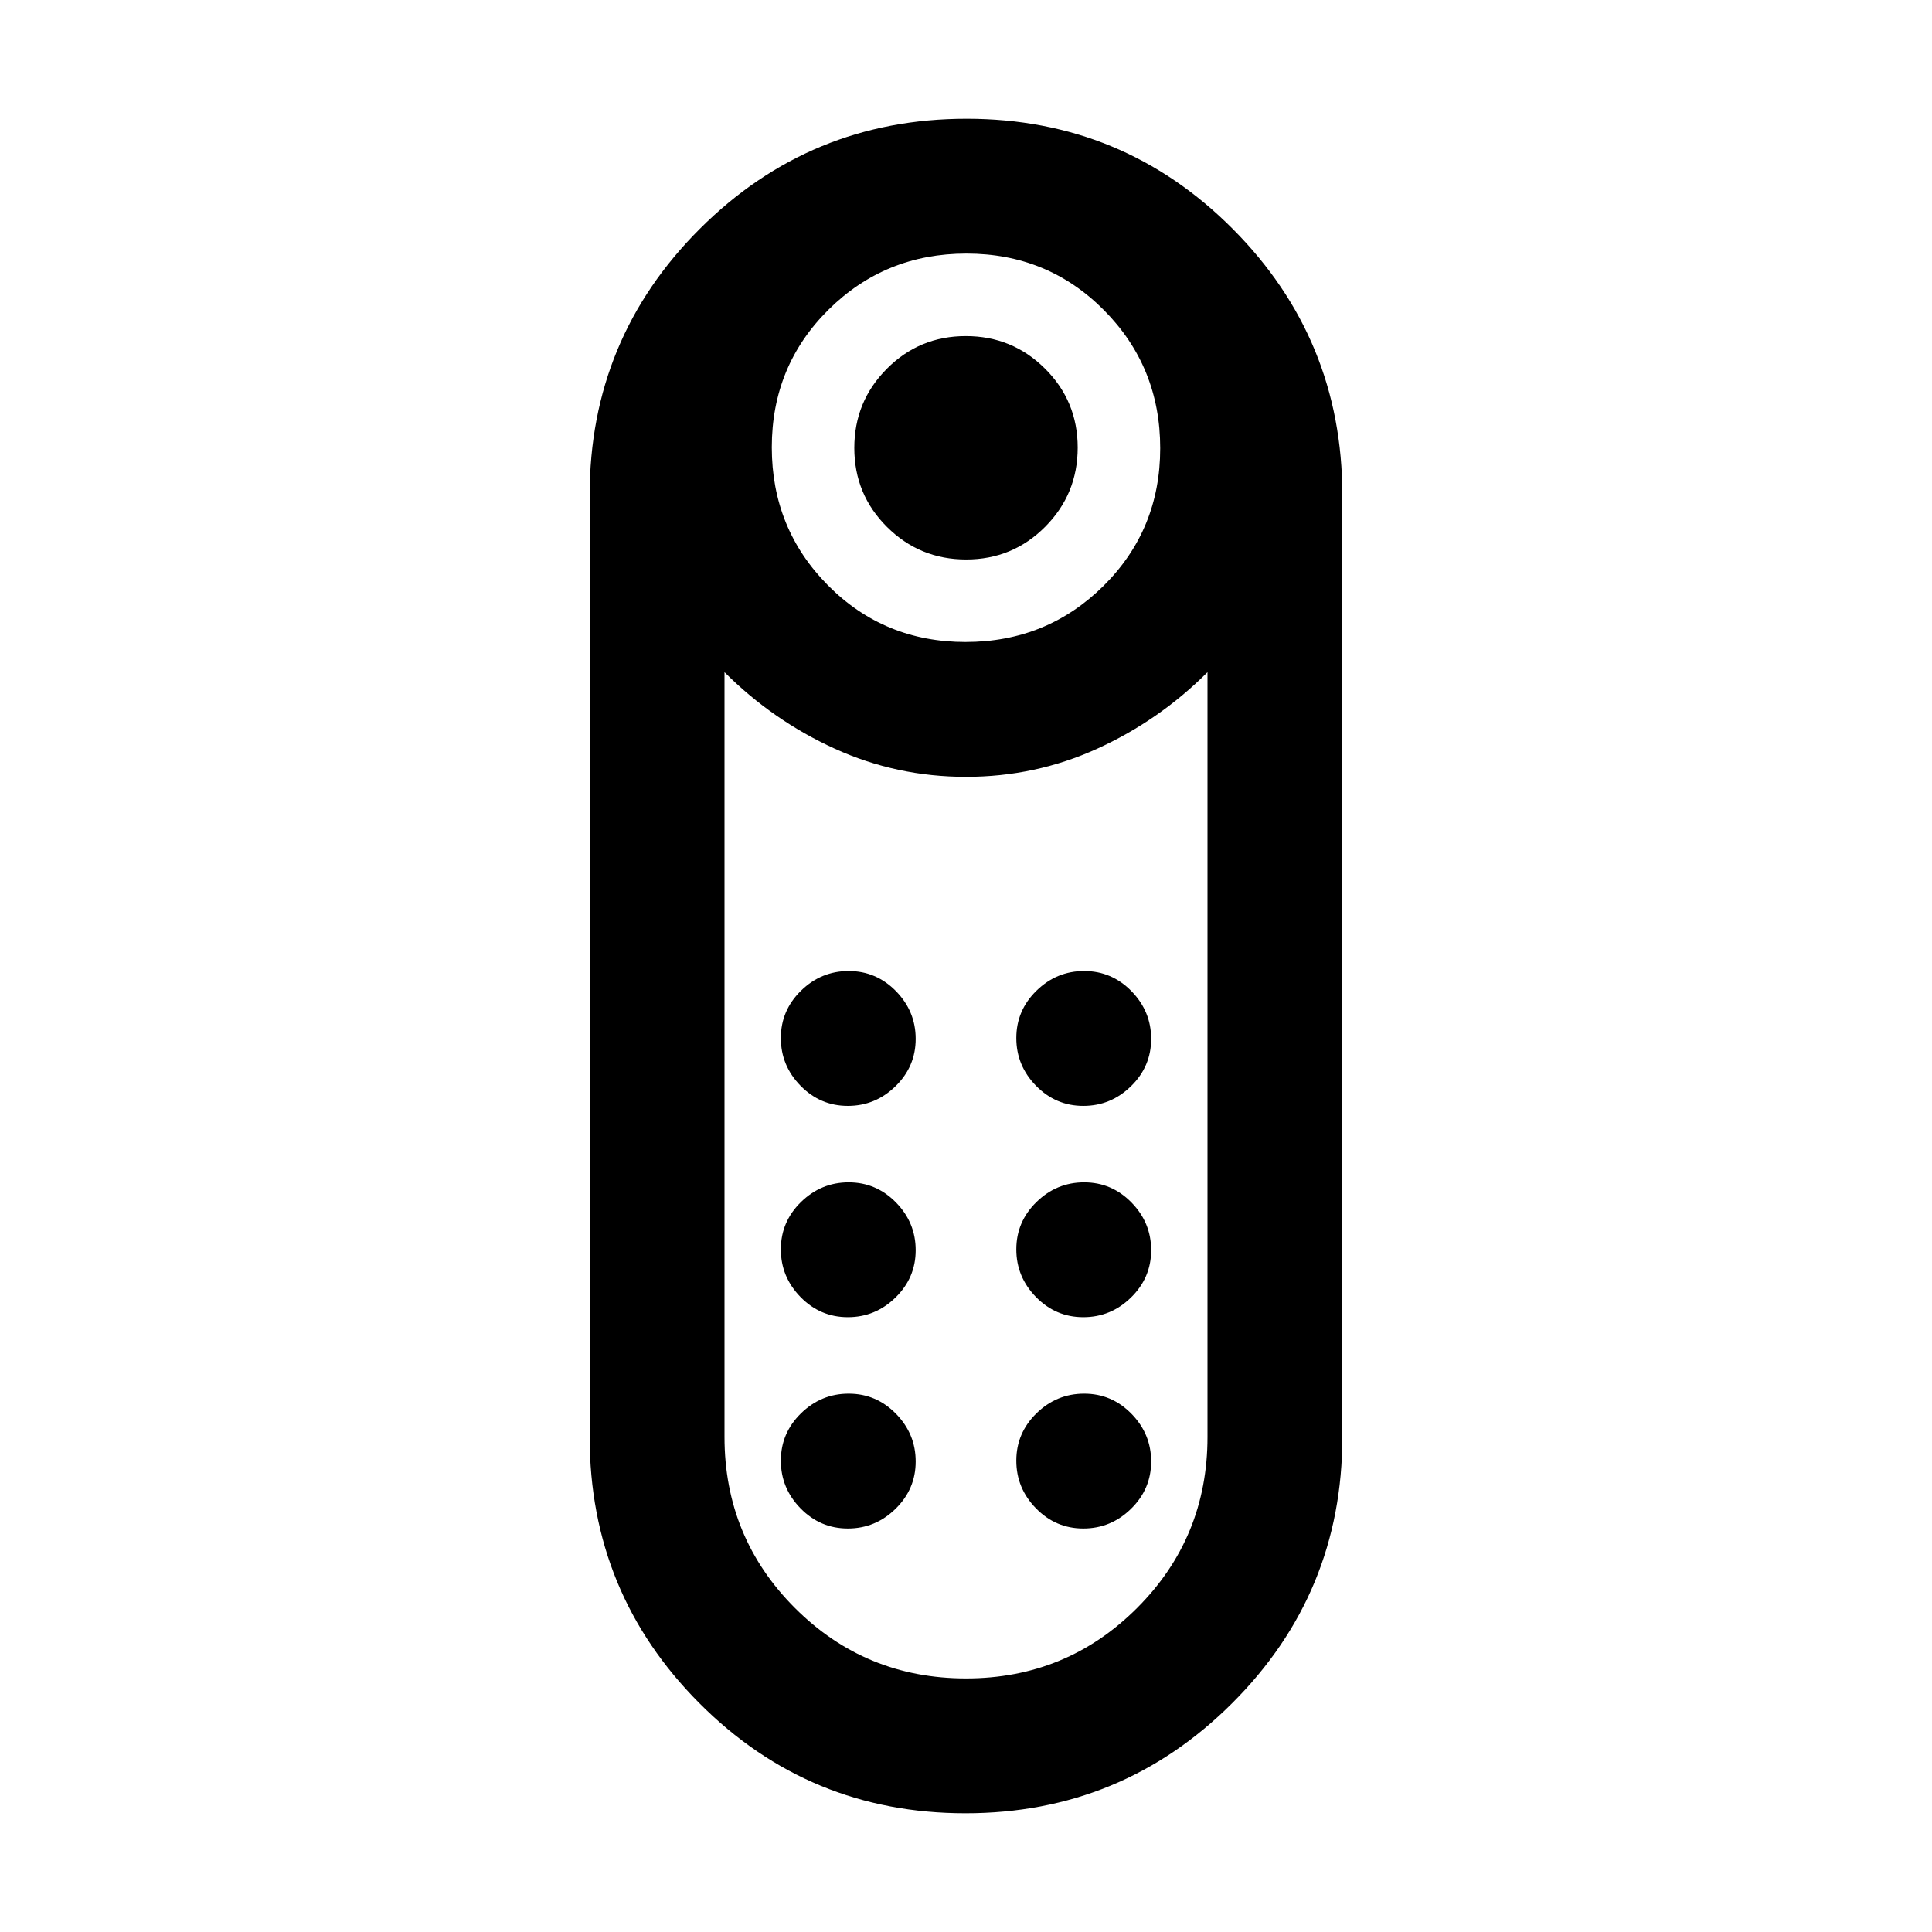 <svg xmlns="http://www.w3.org/2000/svg" height="20" viewBox="0 -960 960 960" width="20"><path d="M480.088-682Q457-682 440.75-698.162t-16.25-39.25q0-23.088 16.162-39.338t39.25-16.25q23.088 0 39.338 16.162t16.25 39.25q0 23.088-16.162 39.338T480.088-682Zm-.367 623Q402-59 347.5-113.703 293-168.407 293-246.02v-468.047q0-77.613 54.779-132.273t132.5-54.66Q558-901 612.5-846.297T667-713.98v468.047q0 77.613-54.779 132.273T479.721-59Zm.054-582q40.435 0 68.58-27.92 28.145-27.919 28.145-68.355 0-40.435-27.92-68.58Q520.661-834 480.225-834q-40.435 0-68.58 27.92-28.145 27.919-28.145 68.355 0 40.435 27.92 68.58Q439.339-641 479.775-641ZM480-126q50 0 85-35t35-85v-380q-24 24-54.75 38T480-574q-34.5 0-65.25-14T360-626v380q0 50 35 85t85 35Zm-58.711-179.5q13.711 0 23.711-9.789 10-9.79 10-23.5 0-13.711-9.789-23.711-9.79-10-23.5-10-13.711 0-23.711 9.789-10 9.79-10 23.5 0 13.711 9.789 23.711 9.79 10 23.5 10Zm0-105q13.711 0 23.711-9.789 10-9.79 10-23.5 0-13.711-9.789-23.711-9.79-10-23.5-10-13.711 0-23.711 9.789-10 9.79-10 23.5 0 13.711 9.789 23.711 9.79 10 23.5 10Zm117 0q13.711 0 23.711-9.789 10-9.79 10-23.5 0-13.711-9.789-23.711-9.79-10-23.5-10-13.711 0-23.711 9.789-10 9.79-10 23.5 0 13.711 9.789 23.711 9.79 10 23.5 10Zm0 105q13.711 0 23.711-9.789 10-9.79 10-23.5 0-13.711-9.789-23.711-9.79-10-23.5-10-13.711 0-23.711 9.789-10 9.79-10 23.5 0 13.711 9.789 23.711 9.79 10 23.5 10Zm-117 105q13.711 0 23.711-9.789 10-9.79 10-23.5 0-13.711-9.789-23.711-9.79-10-23.5-10-13.711 0-23.711 9.789-10 9.79-10 23.5 0 13.711 9.789 23.711 9.79 10 23.5 10Zm117 0q13.711 0 23.711-9.789 10-9.79 10-23.5 0-13.711-9.789-23.711-9.79-10-23.5-10-13.711 0-23.711 9.789-10 9.79-10 23.5 0 13.711 9.789 23.711 9.79 10 23.5 10ZM480-574Z"/></svg>
